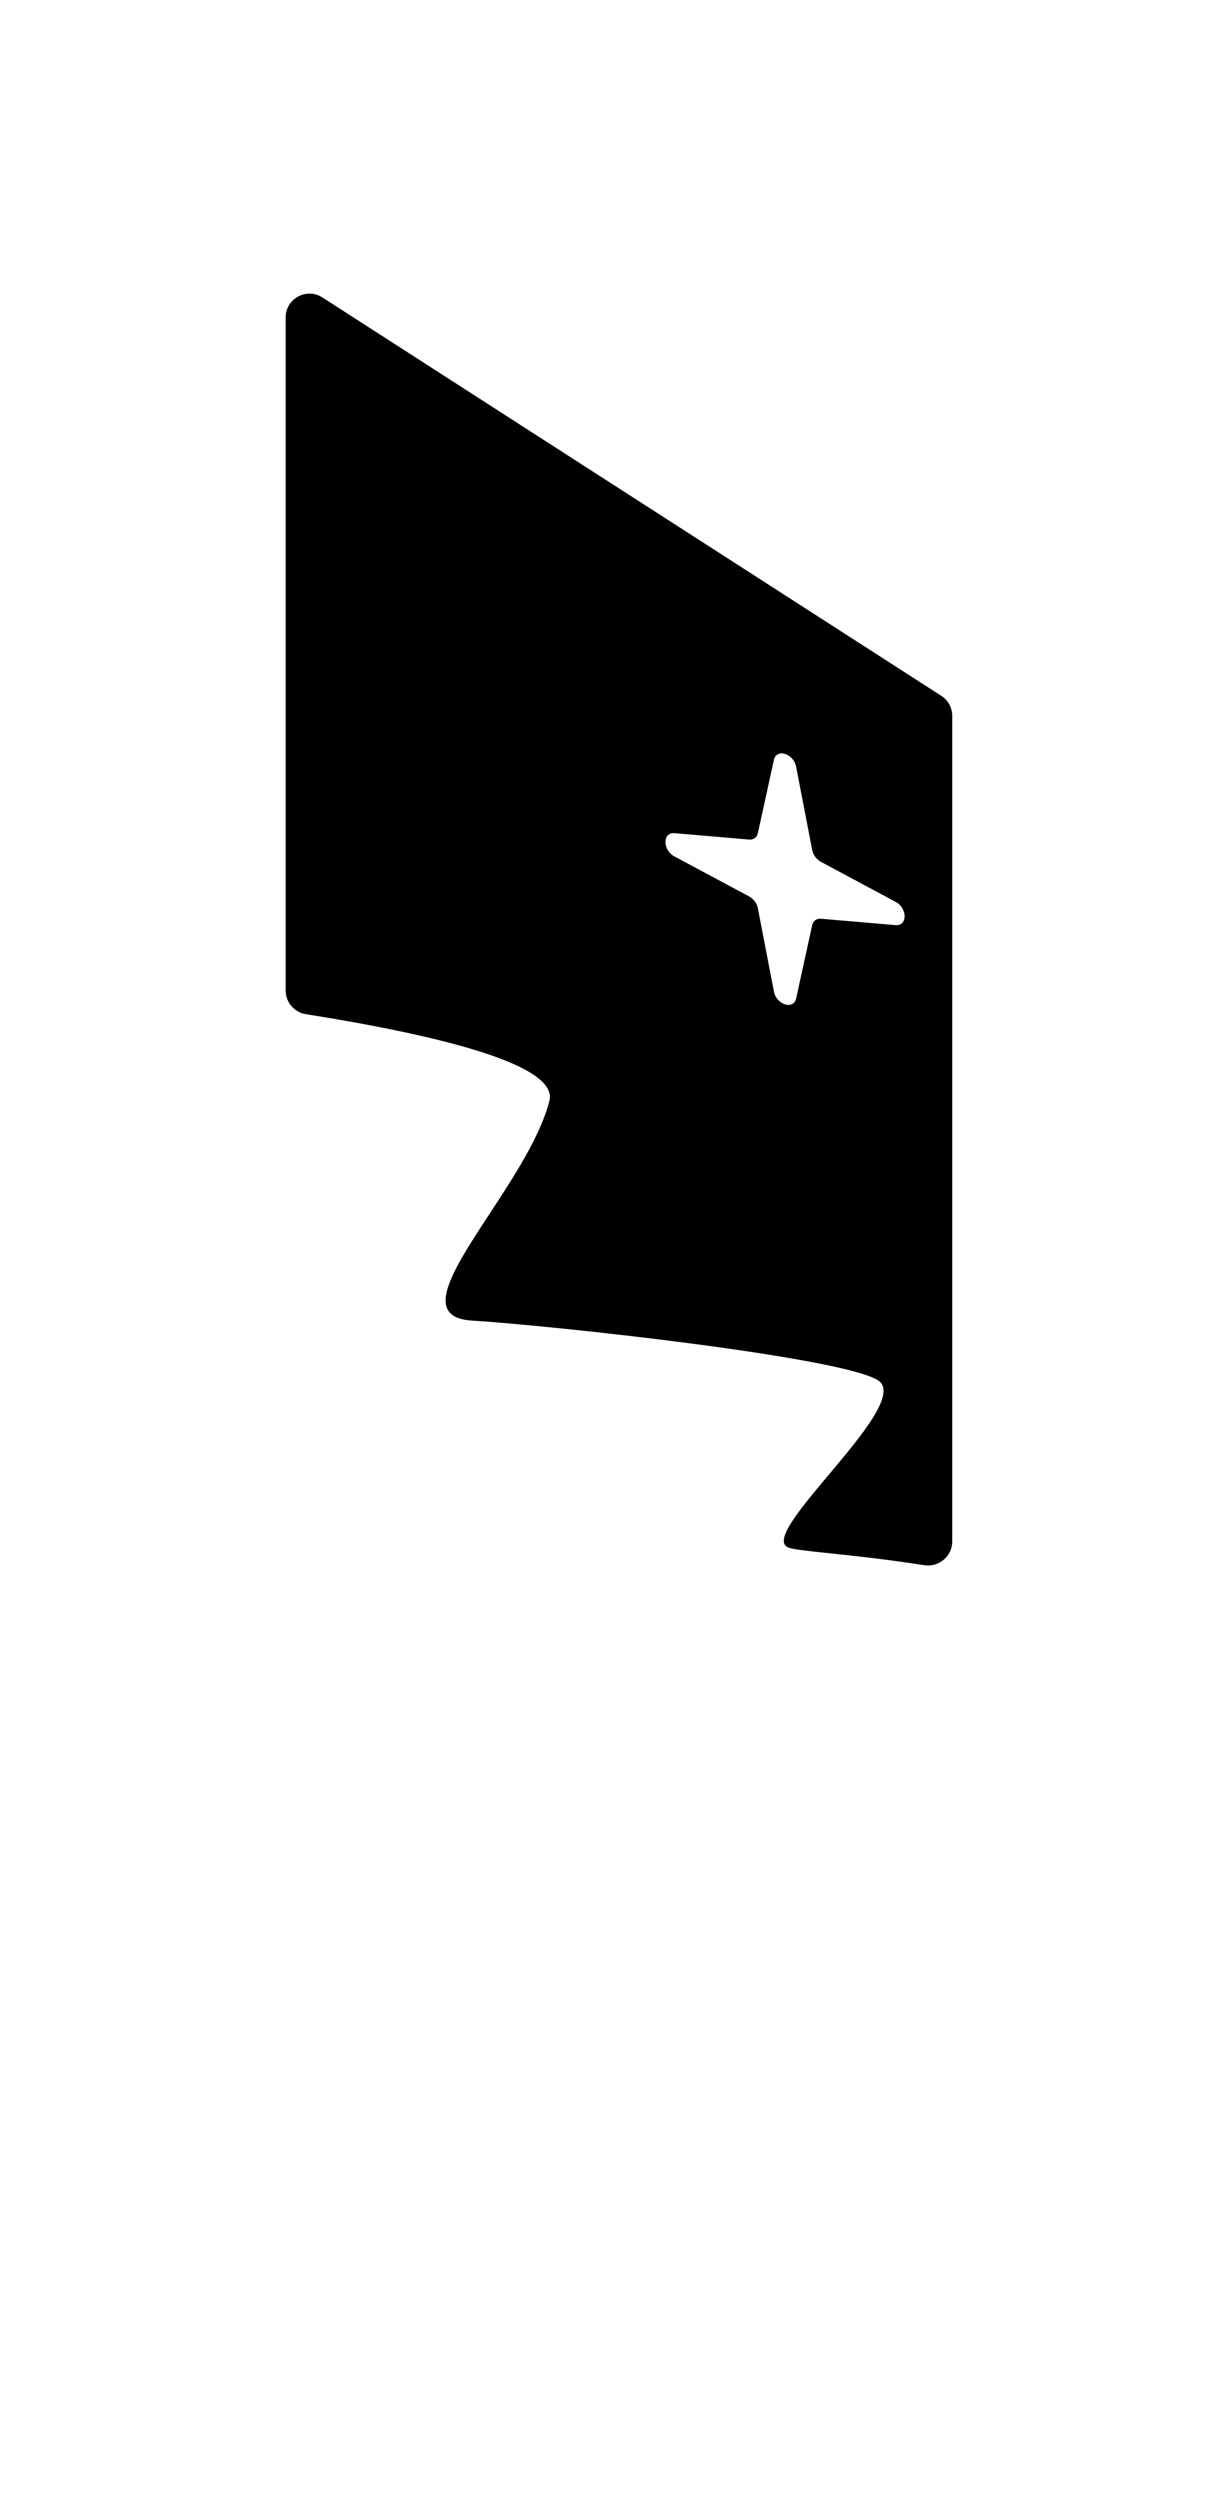 <svg width="103" height="210" viewBox="0 0 103 210" fill="none" xmlns="http://www.w3.org/2000/svg">
<path fill-rule="evenodd" clip-rule="evenodd" d="M24 26.666C24 25.083 25.751 24.127 27.082 24.984L79.082 58.449C79.654 58.817 80 59.451 80 60.131V129.479C80 130.724 78.875 131.665 77.646 131.473C74.421 130.971 71.69 130.683 69.683 130.472C68.049 130.3 66.896 130.179 66.349 130.033C64.804 129.621 67.118 126.865 69.63 123.872C72.414 120.556 75.442 116.948 73.73 115.921C70.474 113.967 46.592 111.362 39.645 110.928C35.426 110.664 38.012 106.718 41.132 101.957C43.149 98.878 45.391 95.458 46.158 92.474C46.905 89.567 37.756 87.107 25.701 85.189C24.725 85.034 24 84.194 24 83.205V26.666ZM65.019 63.829C65.235 62.843 66.671 63.288 66.887 64.409L68.234 71.399C68.313 71.808 68.6 72.198 68.968 72.394L75.244 75.755C76.25 76.293 76.25 77.796 75.244 77.71L68.968 77.172C68.6 77.141 68.313 77.352 68.234 77.713L66.887 83.866C66.671 84.852 65.235 84.406 65.019 83.286L63.671 76.296C63.593 75.886 63.306 75.497 62.938 75.3L56.662 71.94C55.656 71.401 55.656 69.898 56.662 69.985L62.938 70.522C63.306 70.554 63.593 70.342 63.671 69.982L65.019 63.829Z" fill="black"/>
</svg>
